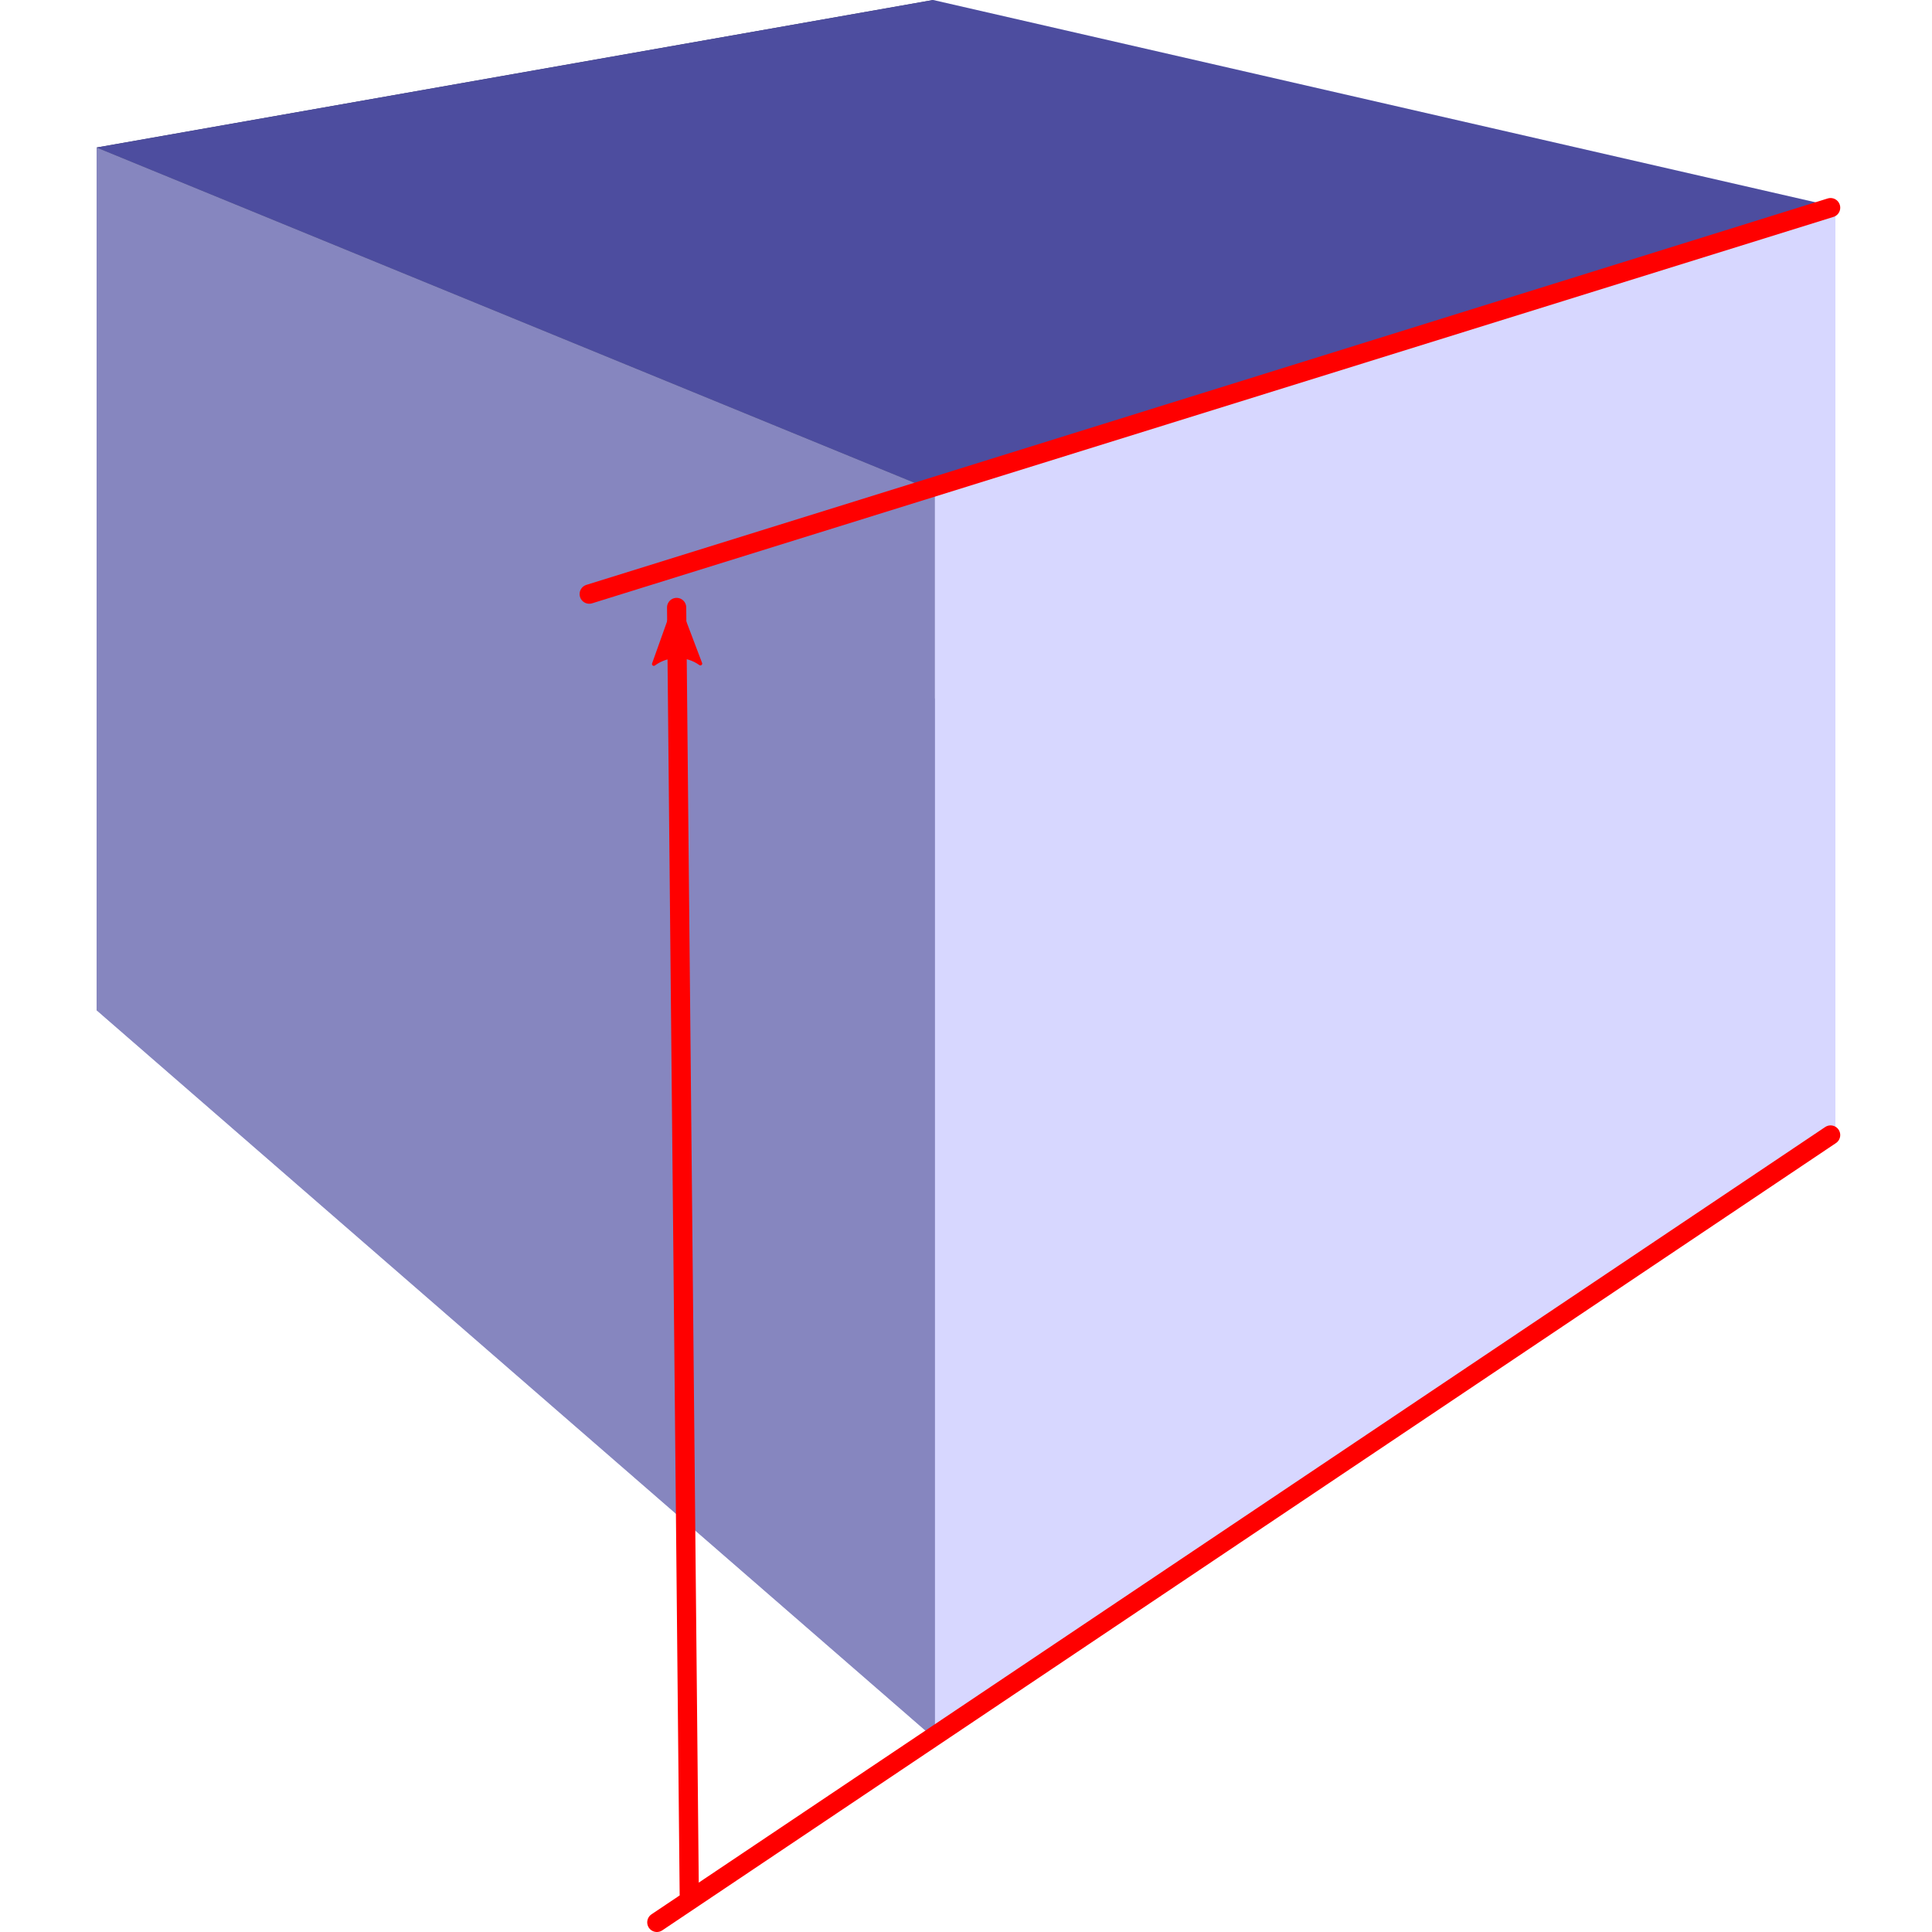<?xml version="1.0" encoding="UTF-8" standalone="no"?>
<!-- Created with Inkscape (http://www.inkscape.org/) -->

<svg
   xmlns:dc="http://purl.org/dc/elements/1.1/"
   xmlns:cc="http://creativecommons.org/ns#"
   xmlns:rdf="http://www.w3.org/1999/02/22-rdf-syntax-ns#"
   xmlns:svg="http://www.w3.org/2000/svg"
   xmlns="http://www.w3.org/2000/svg"
   xmlns:sodipodi="http://sodipodi.sourceforge.net/DTD/sodipodi-0.dtd"
   xmlns:inkscape="http://www.inkscape.org/namespaces/inkscape"
   width="50"
   height="50"
   viewBox="0 0 50 50"
   id="svg2"
   version="1.1"
   inkscape:version="0.91 r13725"
   sodipodi:docname="Cube height.svg">
  <defs
     id="defs4">
    <marker
       inkscape:stockid="Arrow2Lend"
       orient="auto"
       refY="0"
       refX="0"
       id="Arrow2Lend"
       style="overflow:visible"
       inkscape:isstock="true">
      <path
         id="path4195"
         style="fill:#ff0000;fill-opacity:1;fill-rule:evenodd;stroke:#ff0000;stroke-width:0.625;stroke-linejoin:round;stroke-opacity:1"
         d="M 8.719,4.034 -2.207,0.016 8.719,-4.002 c -1.745,2.372 -1.735,5.617 -6e-7,8.035 z"
         transform="matrix(-1.1,0,0,-1.1,-1.1,0)"
         inkscape:connector-curvature="0" />
    </marker>
    <inkscape:perspective
       sodipodi:type="inkscape:persp3d"
       inkscape:vp_x="-46.119249 : 66.110343 : 1"
       inkscape:vp_y="0 : 675.18206 : 0"
       inkscape:vp_z="115.49157 : 66.110343 : 1"
       inkscape:persp3d-origin="34.686161 : 37.302572 : 1"
       id="perspective4152" />
  </defs>
  <sodipodi:namedview
     id="base"
     pagecolor="#ffffff"
     bordercolor="#666666"
     borderopacity="1.0"
     inkscape:pageopacity="0.0"
     inkscape:pageshadow="2"
     inkscape:zoom="8"
     inkscape:cx="26.59117"
     inkscape:cy="28.986071"
     inkscape:document-units="px"
     inkscape:current-layer="layer1"
     showgrid="false"
     units="px"
     inkscape:showpageshadow="false"
     inkscape:window-width="1920"
     inkscape:window-height="1028"
     inkscape:window-x="-8"
     inkscape:window-y="-8"
     inkscape:window-maximized="1" />
  <g
     inkscape:label="Calque 1"
     inkscape:groupmode="layer"
     id="layer1"
     transform="translate(0,-1002.362)">
    <g
       sodipodi:type="inkscape:box3d"
       id="g4154"
       style="fill:none;fill-opacity:1;stroke:#ff0000;stroke-width:5;stroke-linecap:round;stroke-miterlimit:4;stroke-dasharray:none;stroke-opacity:1"
       inkscape:perspectiveID="#perspective4152"
       inkscape:corner0="0.6620045 : -0.0063888476 : 0 : 1"
       inkscape:corner7="0.14920412 : -0.061347138 : 0.39390496 : 1">
      <path
         sodipodi:type="inkscape:box3dside"
         id="path4164"
         style="fill:#afafde;fill-rule:evenodd;stroke:none;stroke-width:1px;stroke-linecap:butt;stroke-linejoin:round;stroke-opacity:1"
         inkscape:box3dsidetype="13"
         d="M 2.5,1028.507 24.195,1047.362 47.5,1031.763 24.149,1020.411 Z"
         points="24.195,1047.362 47.5,1031.763 24.149,1020.411 2.5,1028.507 " />
      <path
         sodipodi:type="inkscape:box3dside"
         id="path4156"
         style="fill:#353564;fill-rule:evenodd;stroke:none;stroke-width:1px;stroke-linecap:butt;stroke-linejoin:round;stroke-opacity:1"
         inkscape:box3dsidetype="6"
         d="m 2.5,1006.18 0,22.327 21.649,-8.096 0,-18.049 z"
         points="2.5,1028.507 24.149,1020.411 24.149,1002.362 2.5,1006.18 " />
      <path
         sodipodi:type="inkscape:box3dside"
         id="path4166"
         style="fill:#e9e9ff;fill-rule:evenodd;stroke:none;stroke-width:1px;stroke-linecap:butt;stroke-linejoin:round;stroke-opacity:1"
         inkscape:box3dsidetype="11"
         d="m 24.149,1002.362 23.351,5.354 0,24.047 -23.351,-11.352 z"
         points="47.5,1007.716 47.5,1031.763 24.149,1020.411 24.149,1002.362 " />
      <path
         sodipodi:type="inkscape:box3dside"
         id="path4158"
         style="fill:#4d4d9f;fill-rule:evenodd;stroke:none;stroke-width:1px;stroke-linecap:butt;stroke-linejoin:round;stroke-opacity:1"
         inkscape:box3dsidetype="5"
         d="M 2.5,1006.18 24.195,1015.073 47.5,1007.716 24.149,1002.362 Z"
         points="24.195,1015.073 47.5,1007.716 24.149,1002.362 2.5,1006.18 " />
      <path
         sodipodi:type="inkscape:box3dside"
         id="path4162"
         style="fill:#d7d7ff;fill-rule:evenodd;stroke:none;stroke-width:1px;stroke-linecap:butt;stroke-linejoin:round;stroke-opacity:1"
         inkscape:box3dsidetype="14"
         d="m 24.195,1015.073 0,32.289 23.305,-15.6 0,-24.047 z"
         points="24.195,1047.362 47.5,1031.763 47.5,1007.716 24.195,1015.073 " />
      <path
         sodipodi:type="inkscape:box3dside"
         id="path4160"
         style="fill:#8686bf;fill-rule:evenodd;stroke:none;stroke-width:1px;stroke-linecap:butt;stroke-linejoin:round;stroke-opacity:1"
         inkscape:box3dsidetype="3"
         d="m 2.5,1006.18 21.695,8.893 0,32.289 -21.695,-18.855 z"
         points="24.195,1015.073 24.195,1047.362 2.5,1028.507 2.5,1006.18 " />
    </g>
    <path
       style="fill:#ff0000;fill-opacity:1;fill-rule:evenodd;stroke:#ff0000;stroke-width:0.497;stroke-linecap:round;stroke-linejoin:miter;stroke-miterlimit:4;stroke-dasharray:none;stroke-opacity:1;marker-end:url(#Arrow2Lend)"
       d="M 17.838,1051.377 17.511,1018.083"
       id="path4168"
       inkscape:connector-curvature="0"
       sodipodi:nodetypes="cc" />
    <path
       style="fill:#ff0000;fill-opacity:1;fill-rule:evenodd;stroke:#ff0000;stroke-width:0.5;stroke-linecap:round;stroke-linejoin:miter;stroke-miterlimit:4;stroke-dasharray:none;stroke-opacity:1"
       d="m 47.375,1007.737 -32.125,10"
       id="path7552"
       inkscape:connector-curvature="0"
       sodipodi:nodetypes="cc" />
    <path
       style="fill:none;fill-rule:evenodd;stroke:#ff0000;stroke-width:0.5;stroke-linecap:round;stroke-linejoin:miter;stroke-miterlimit:4;stroke-dasharray:none;stroke-opacity:1"
       d="M 47.375,1031.737 17,1052.112"
       id="path7554"
       inkscape:connector-curvature="0"
       sodipodi:nodetypes="cc" />
  </g>
</svg>
